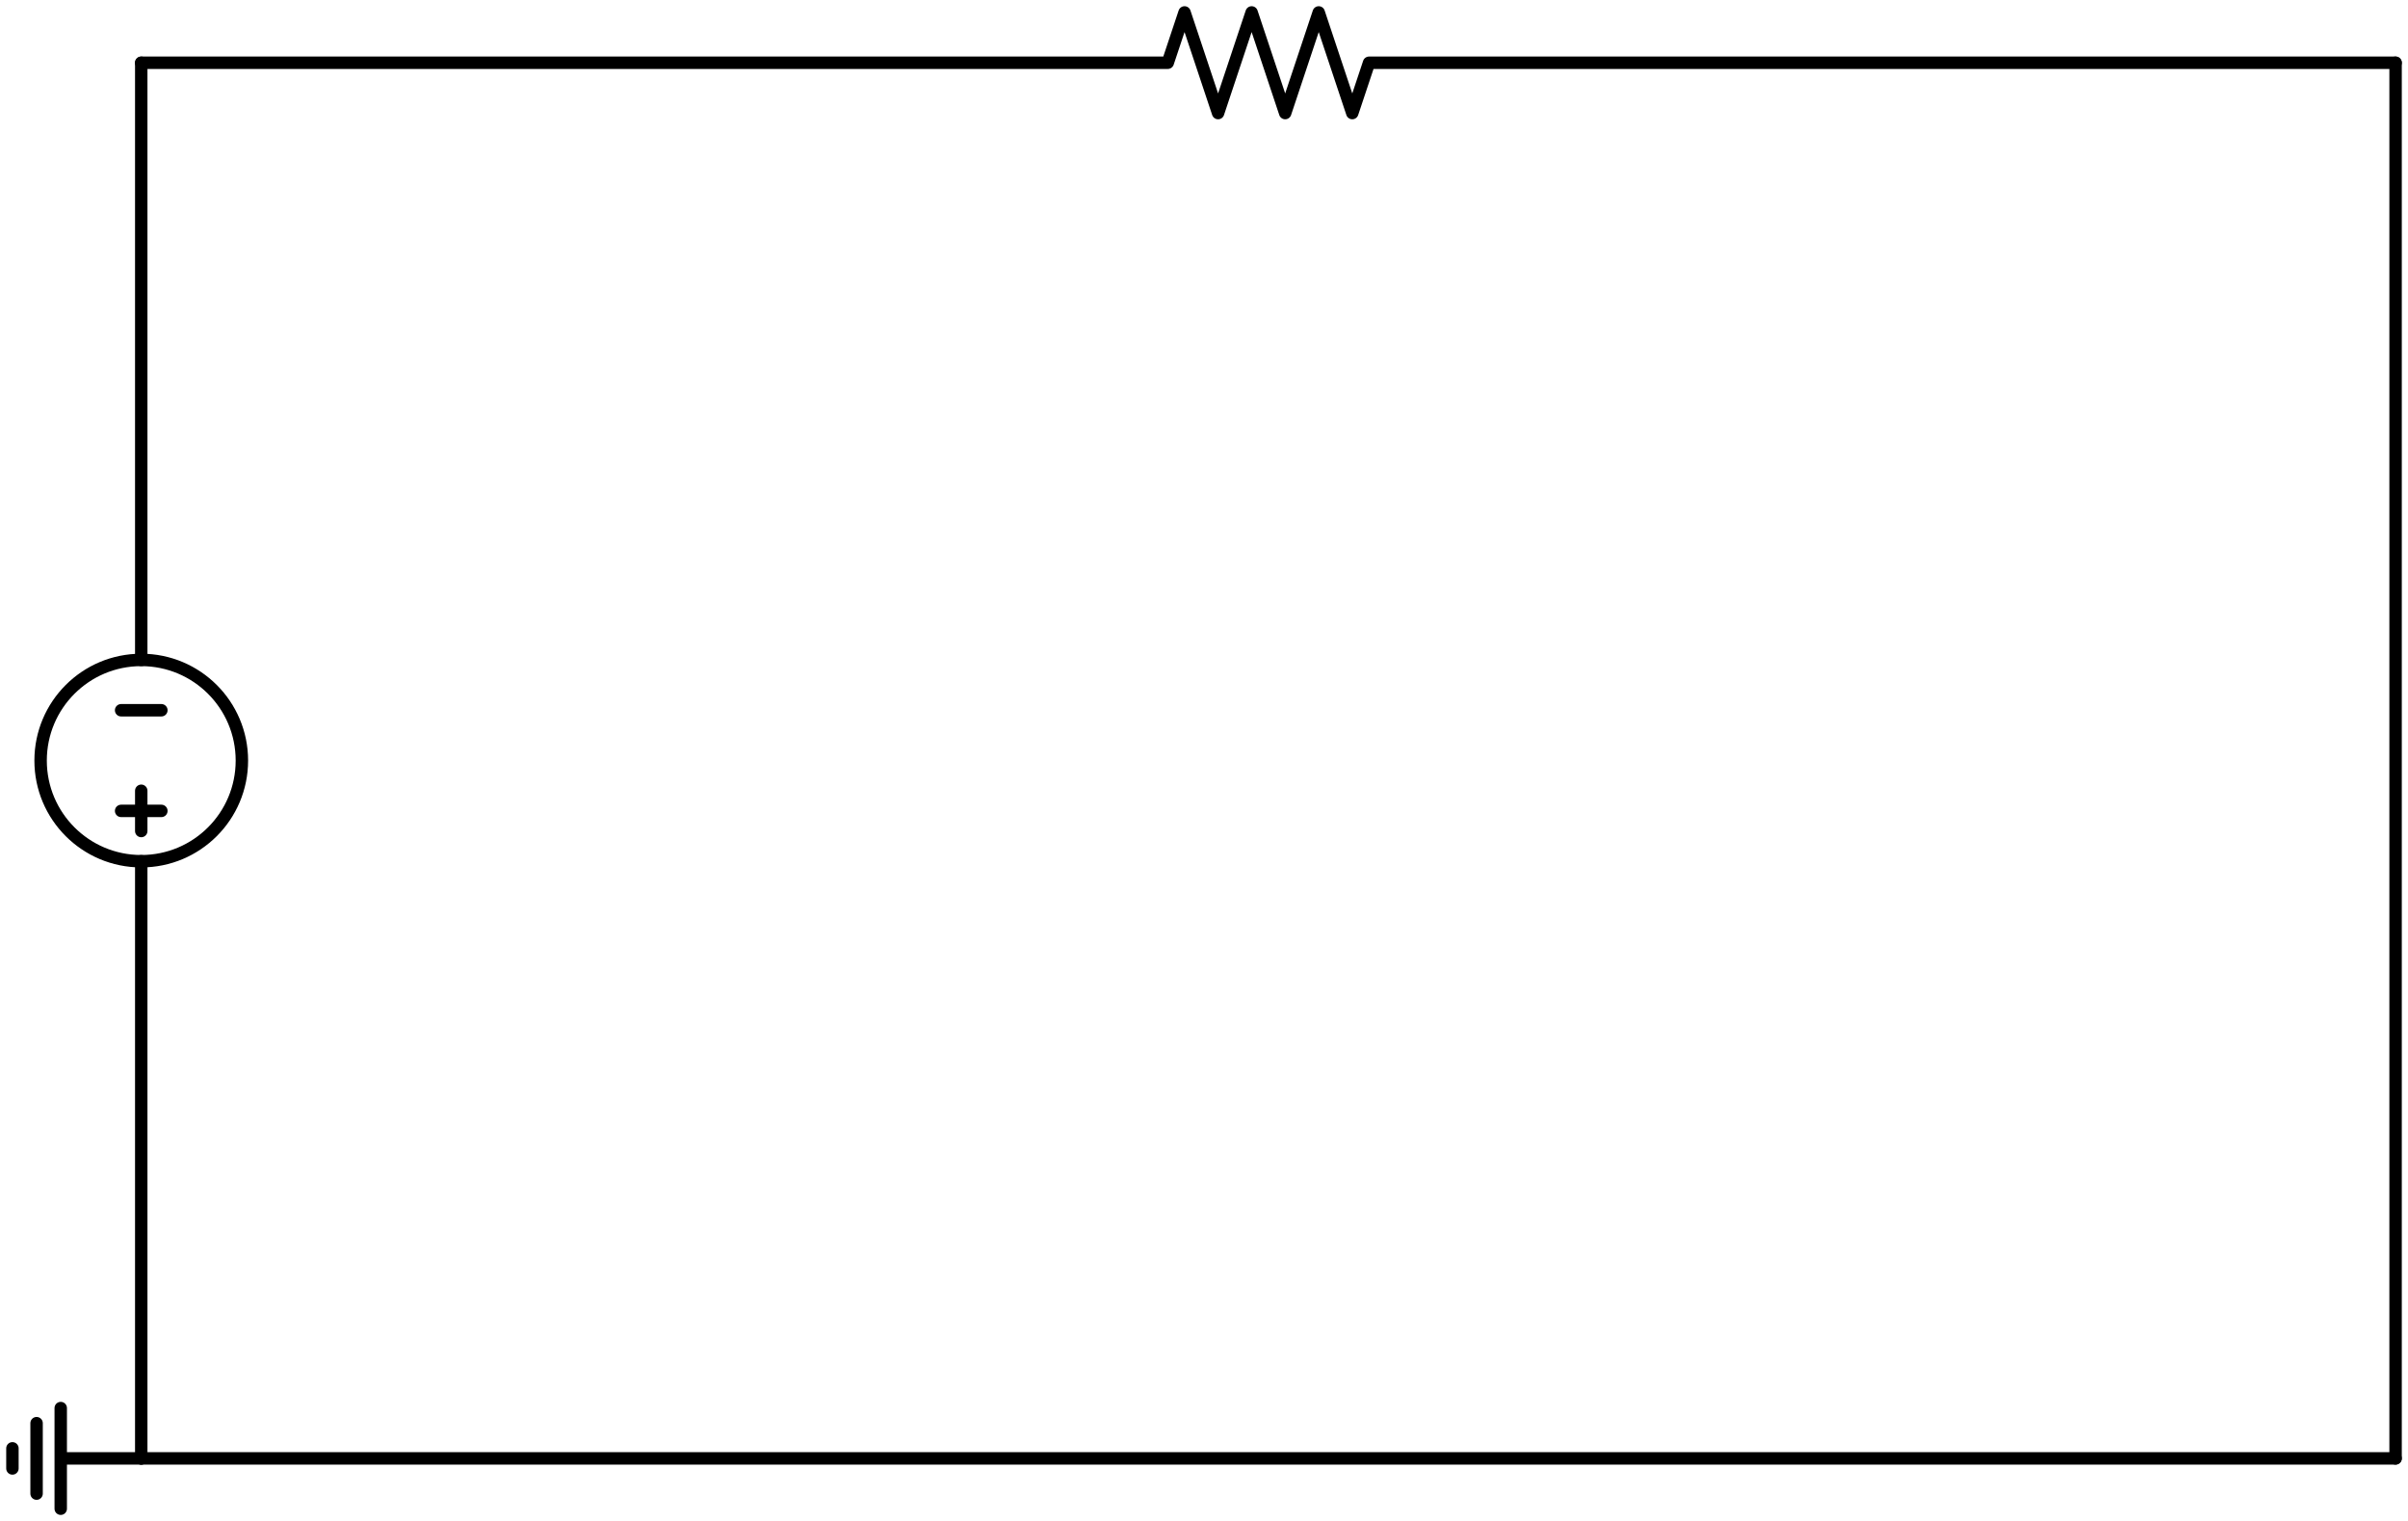 <svg xmlns="http://www.w3.org/2000/svg" xml:lang="en" height="244.84pt" width="387.616pt" viewBox="-22.736 -10.1 387.616 244.84"><circle cx="-2.0632849272034604e-14" cy="112.32" r="16.2" style="stroke:black;fill:none;stroke-width:2;" /><path d="M 0.0,-0.0 L -1.7656957550106538e-14,96.12 L -1.7656957550106538e-14,96.12 M -2.3608740993962673e-14,128.52 L -2.3608740993962673e-14,128.52 L -4.126569854406921e-14,224.64" style="stroke:black;fill:none;stroke-width:2;stroke-linecap:round;stroke-linejoin:round;" /><path d="M -3.24,104.22 L 3.24,104.22" style="stroke:black;fill:none;stroke-width:2;stroke-linecap:round;stroke-linejoin:round;" /><path d="M -2.1525616788613024e-14,117.18 L -2.2715973477384256e-14,123.66" style="stroke:black;fill:none;stroke-width:2;stroke-linecap:round;stroke-linejoin:round;" /><path d="M -3.24,120.42 L 3.24,120.42" style="stroke:black;fill:none;stroke-width:2;stroke-linecap:round;stroke-linejoin:round;" /><path d="M 0.0,-0.0 L 165.24,-0.0 L 167.94,-8.1 L 173.34,8.1 L 178.74,-8.1 L 184.14,8.1 L 189.54,-8.1 L 194.94,8.1 L 197.64,-0.0 L 362.88,-0.0" style="stroke:black;fill:none;stroke-width:2;stroke-linecap:round;stroke-linejoin:round;" /><path d="M 362.88,-0.0 L 362.88,112.32 L 362.88,224.64" style="stroke:black;fill:none;stroke-width:2;stroke-linecap:round;stroke-linejoin:round;" /><path d="M 0.0,224.64 L 181.44,224.64 L 362.88,224.64" style="stroke:black;fill:none;stroke-width:2;stroke-linecap:round;stroke-linejoin:round;" /><path d="M 0.0,224.64 L -12.96,224.64 L -12.96,216.54 L -12.96,232.74 M -16.848,218.97 L -16.848,230.31 M -20.736,223.02 L -20.736,226.26" style="stroke:black;fill:none;stroke-width:2;stroke-linecap:round;stroke-linejoin:round;" /></svg>